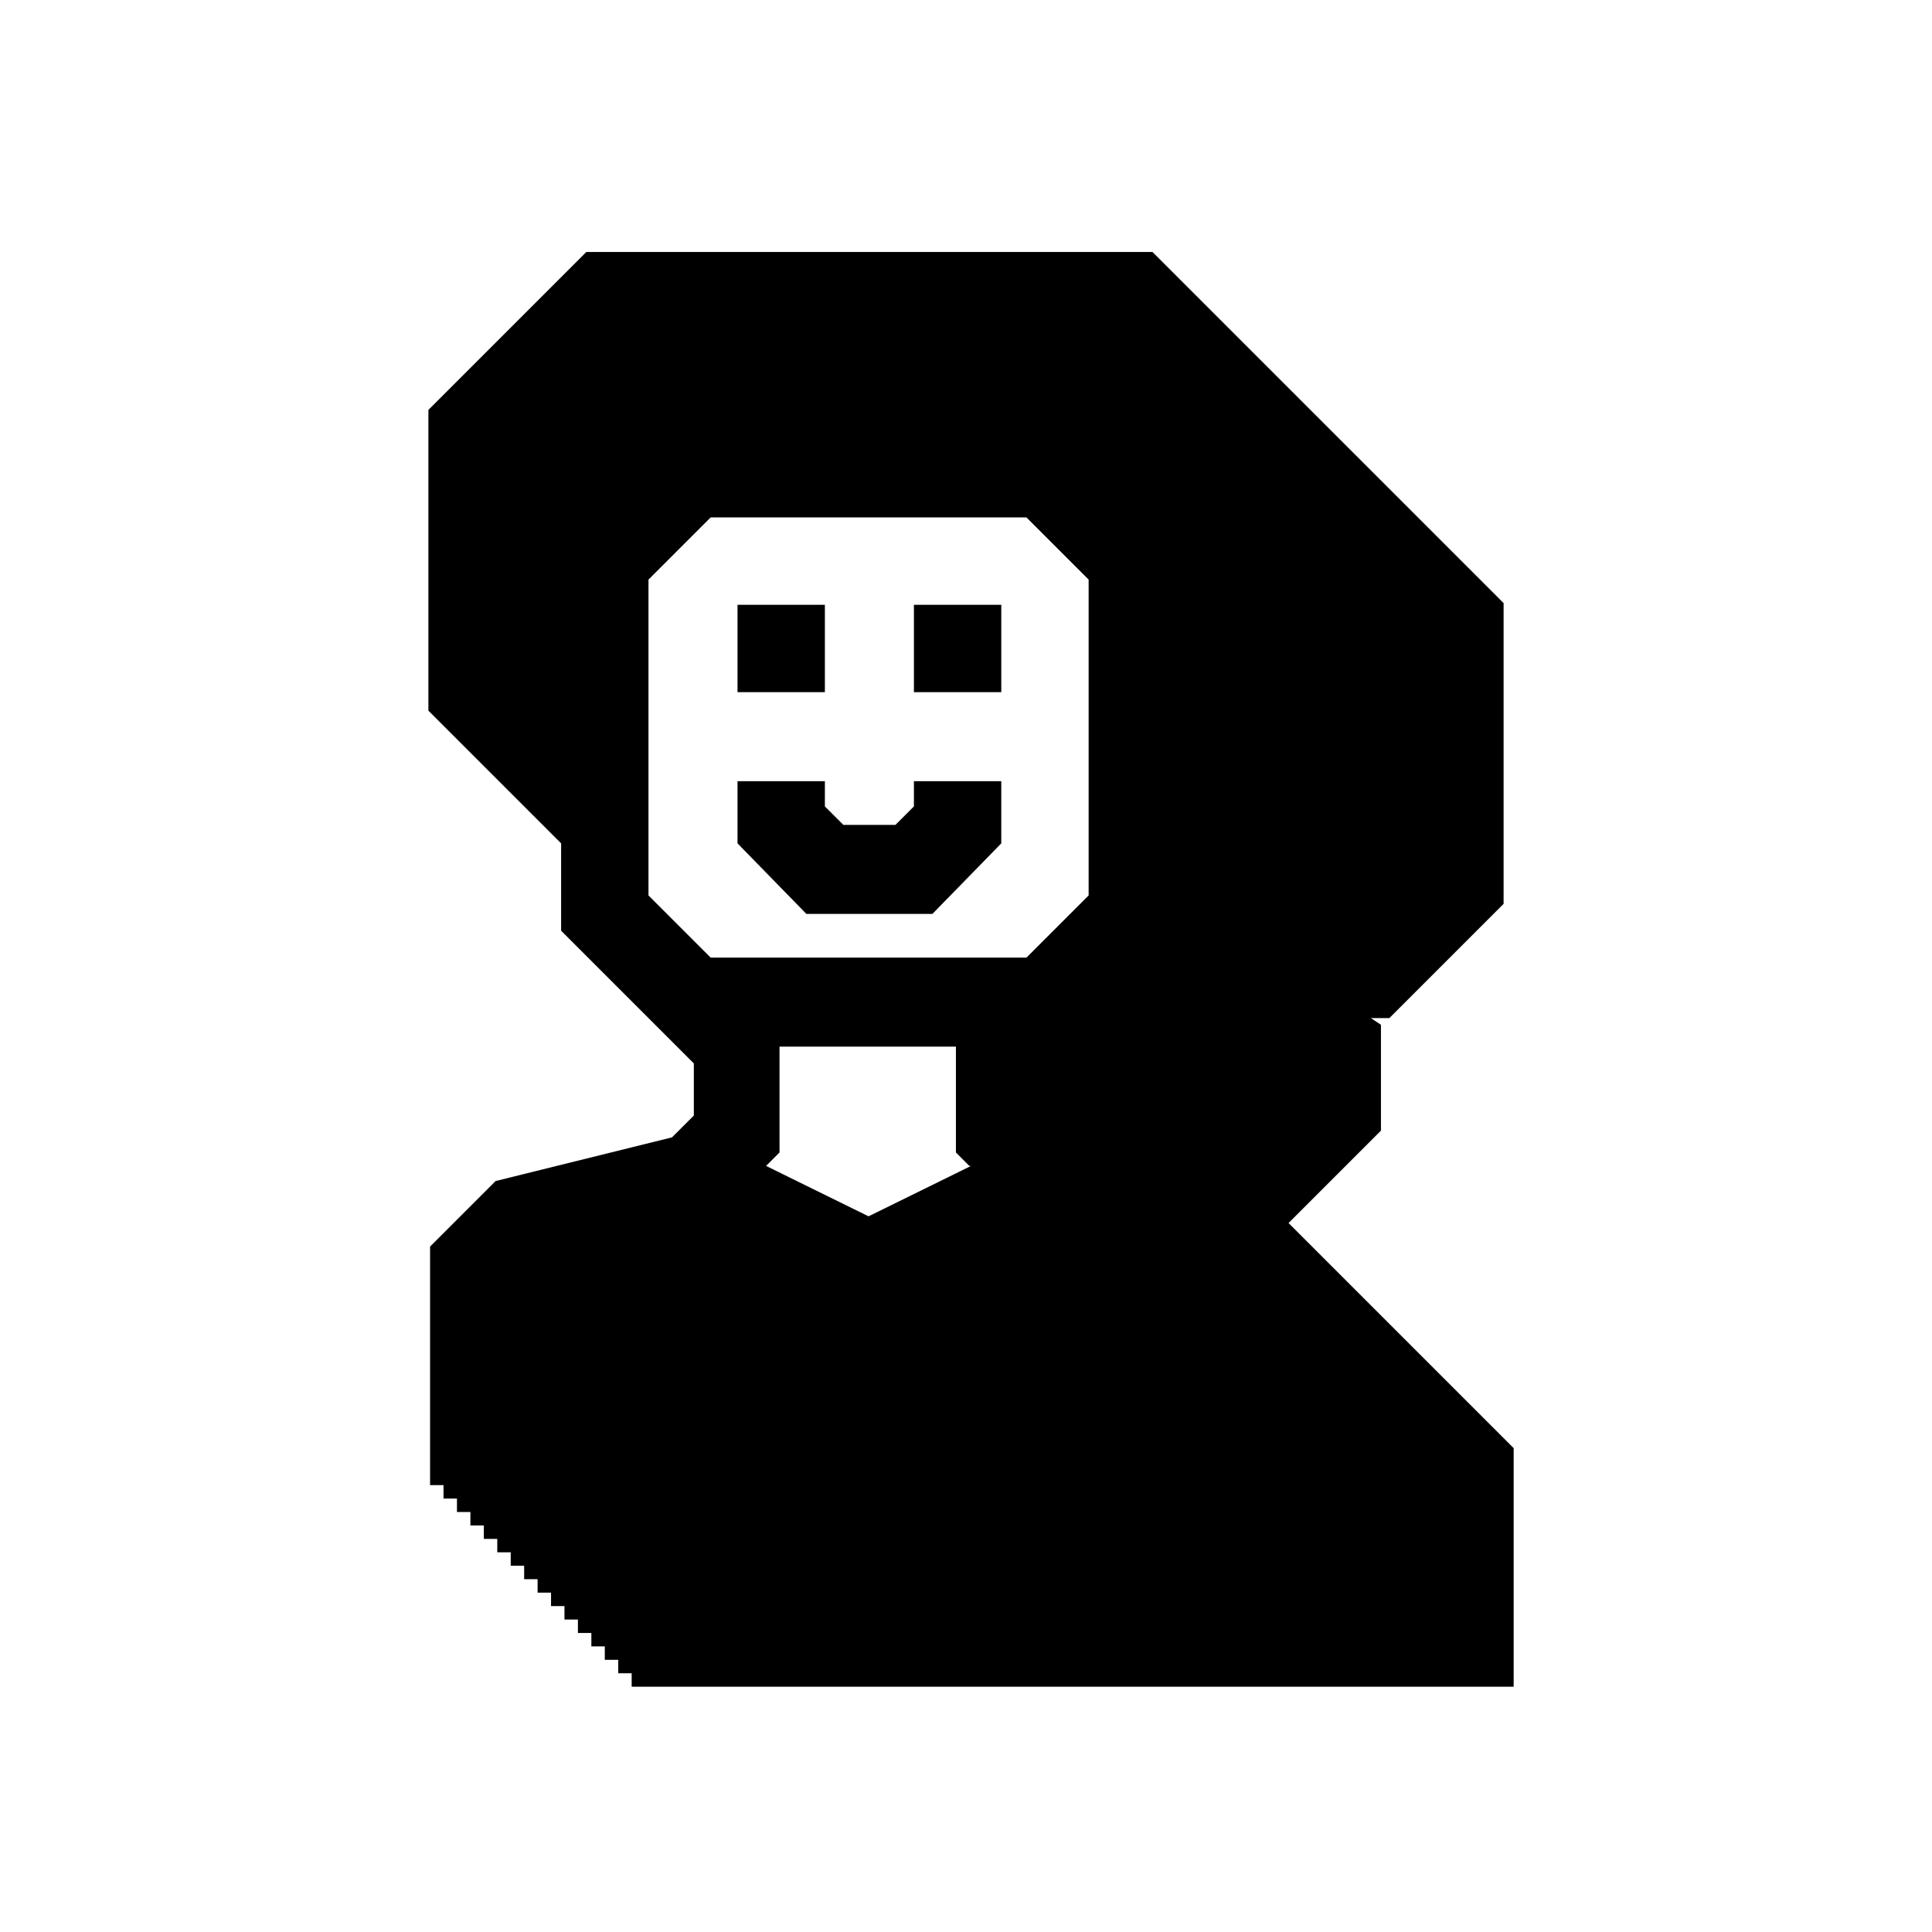 <?xml version="1.0" encoding="UTF-8"?><svg id="a" xmlns="http://www.w3.org/2000/svg" viewBox="0 0 115 115"><path d="M81.6,60.6h1.1l6.8-6.8v-17.9c-7-7-14-14-20.9-20.9h-33.7l-9.4,9.4v17.9c2.6,2.6,5.3,5.3,7.9,7.9v5.2c2.6,2.6,5.3,5.3,7.9,7.9v3.1l-1.3,1.3-10.5,2.6-3.9,3.9v14.2h.8v.8h.8v.8h.8v.8h.8v.8h.8v.8h.8v.8h.8v.8h.8v.8h.8v.8h.8v.8h.8v.8h.8v.8h.8v.8h.8v.8h.8v.8h52.5v-14.2c-4.4-4.4-8.9-8.9-13.4-13.4l5.5-5.5v-6.3ZM38.6,34.5l3.7-3.7h18.8l3.7,3.7v18.8l-3.7,3.7h-18.8l-3.7-3.7v-18.8ZM57.8,69.4l-6.1,3-6.1-3,.8-.8v-6.3h10.5v6.3l.8.8Z"/><rect x="43.9" y="36" width="5.2" height="5.2"/><rect x="54.4" y="36" width="5.2" height="5.2"/><polygon points="55.5 54.4 59.6 50.2 59.6 46.5 54.4 46.5 54.4 48 53.3 49.1 50.2 49.1 49.1 48 49.1 46.5 43.9 46.5 43.9 50.2 48 54.4 55.5 54.4"/></svg>